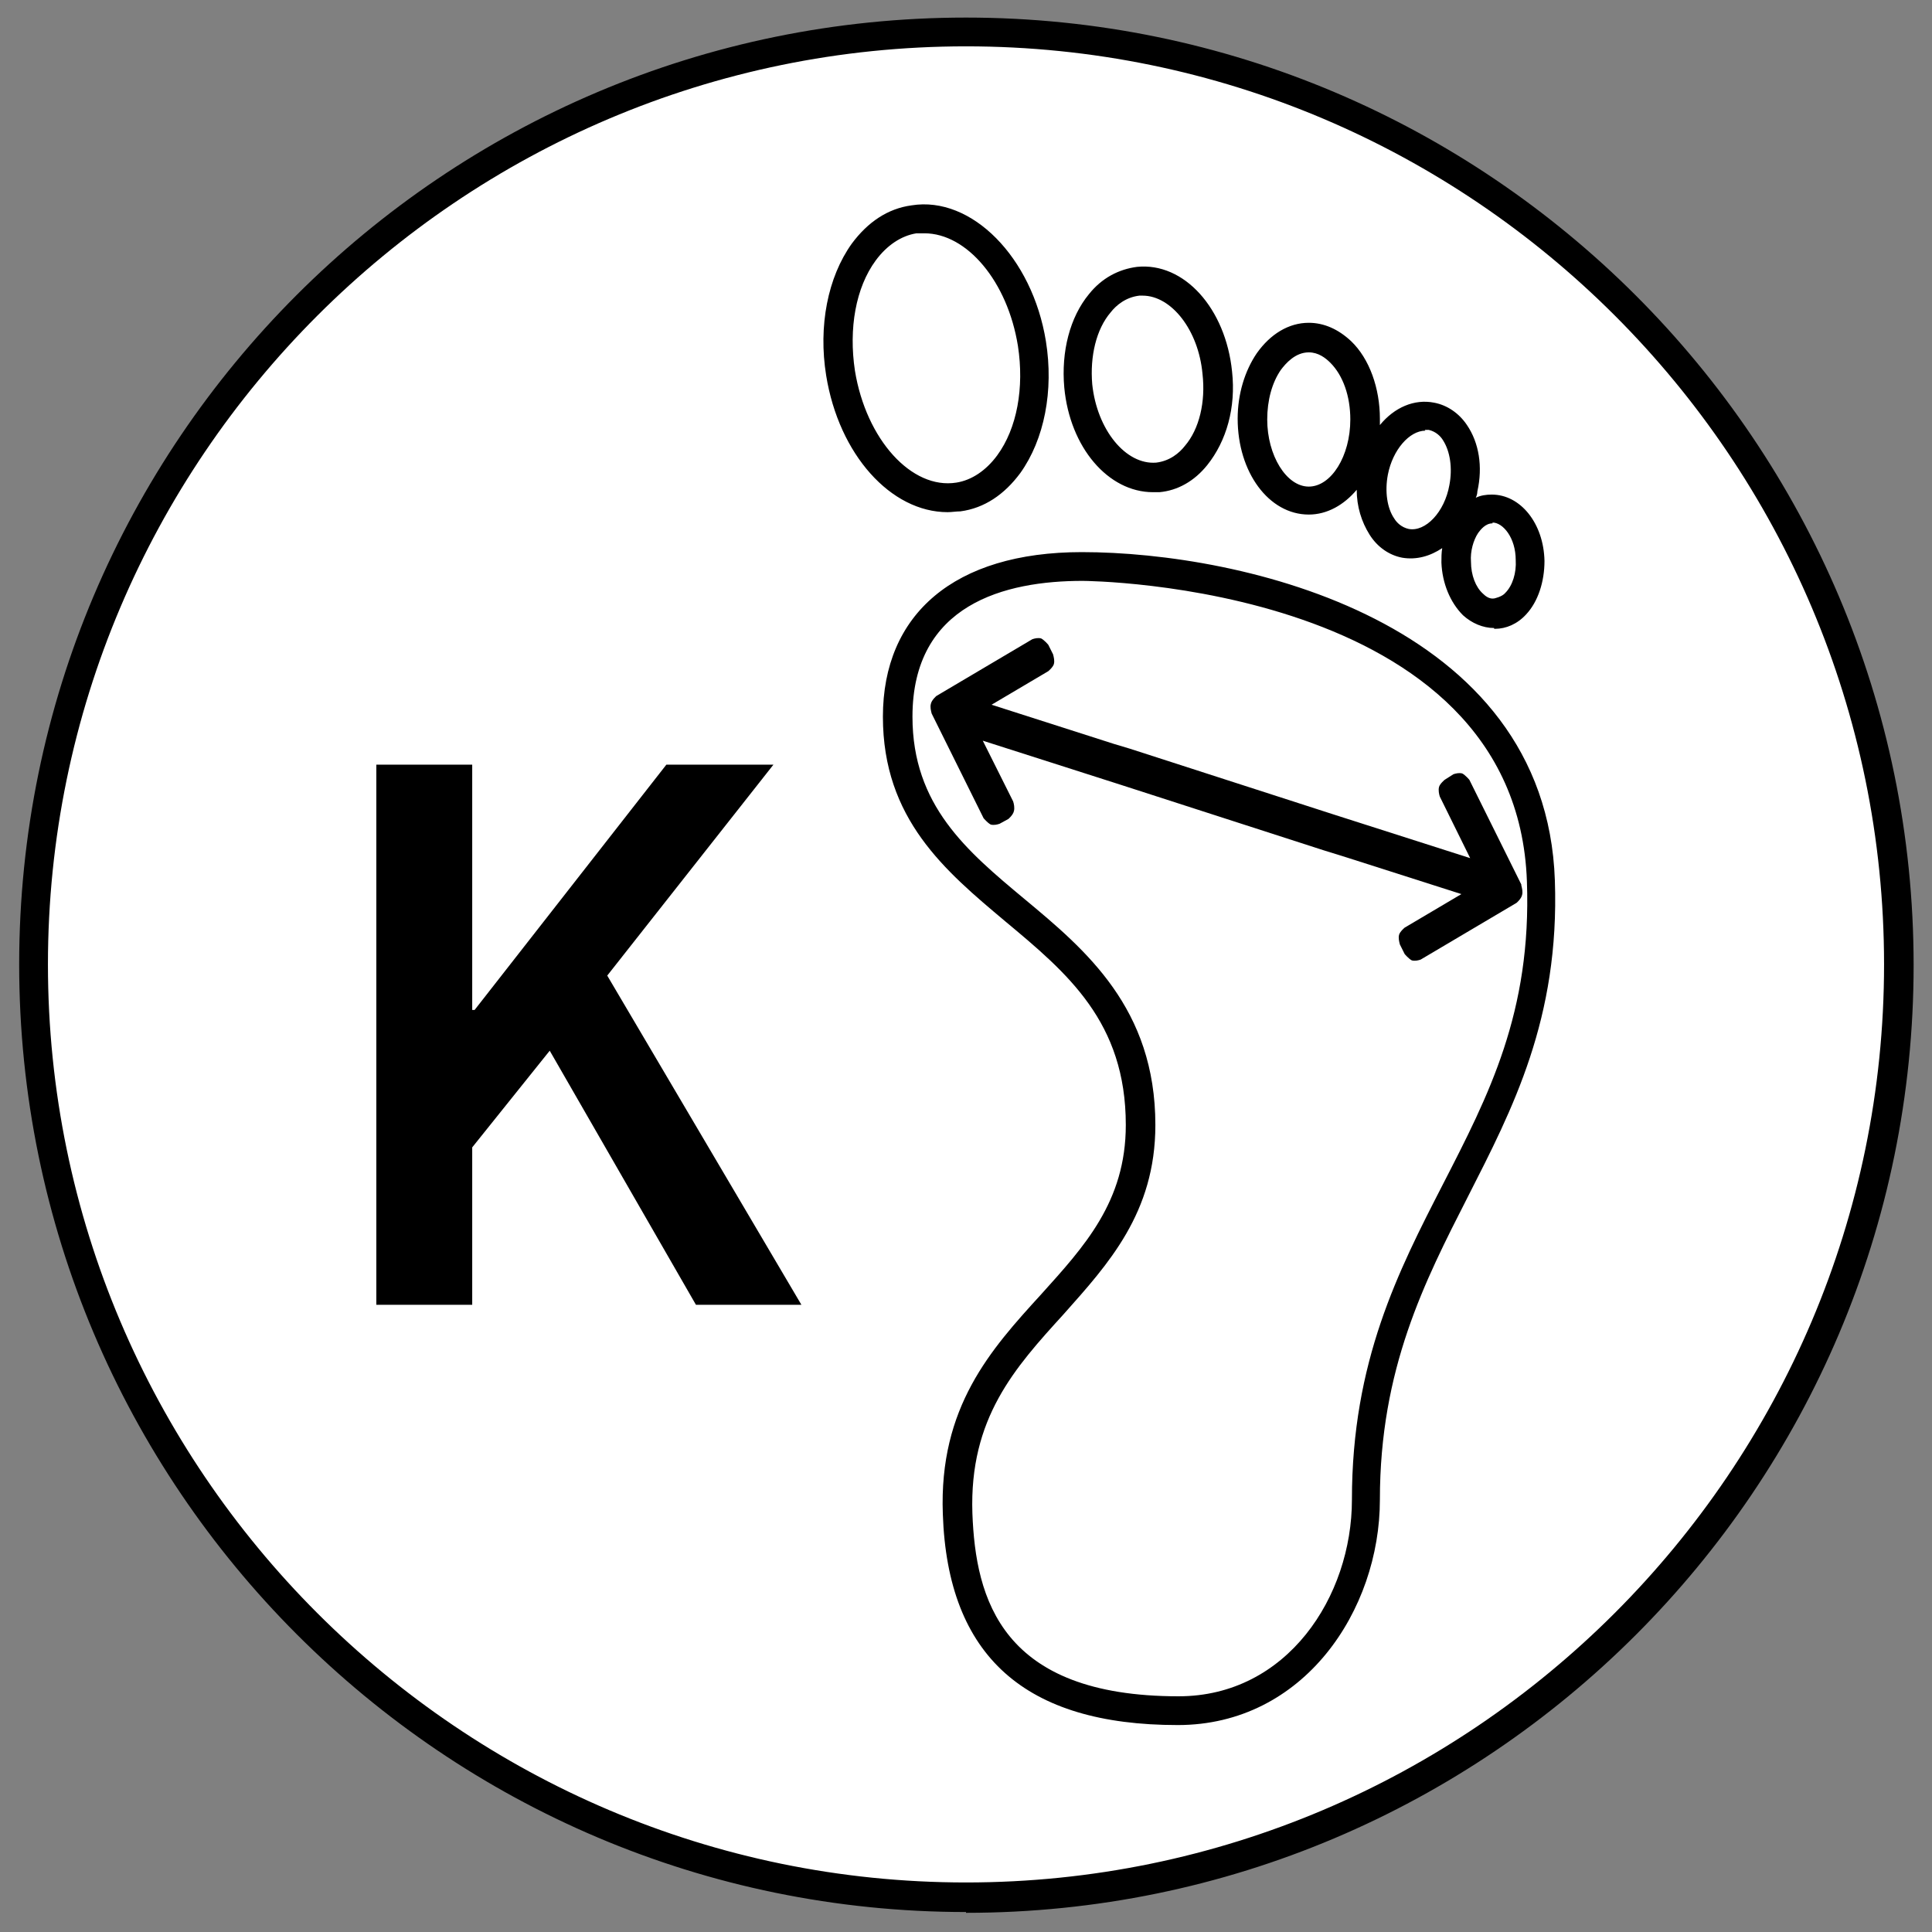 <?xml version="1.0" encoding="UTF-8"?>
<svg id="Laag_2" data-name="Laag 2" xmlns="http://www.w3.org/2000/svg" xmlns:xlink="http://www.w3.org/1999/xlink" viewBox="0 0 24.18 24.18">
  <rect x="0" y="0" width="24.18" height="24.18" fill="#808080" stroke="none"/>
  <defs>
    <style>
      .cls-1 {
        clip-path: url(#clippath);
      }

      .cls-2 {
        fill: none;
      }

      .cls-2, .cls-3, .cls-4 {
        stroke-width: 0px;
      }

      .cls-3 {
        fill: #000;
      }

      .cls-4 {
        fill: #fff;
      }
    </style>
    <clipPath id="clippath">
      <path class="cls-2" d="M0,12.09c0,6.68,5.41,12.09,12.09,12.09s12.09-5.41,12.09-12.09S18.77,0,12.09,0,0,5.41,0,12.09"/>
    </clipPath>
  </defs>
  <g id="Laag_1-2" data-name="Laag 1">
    <g class="cls-1">
      <g>
        <path class="cls-4" d="M23.76,12.07c0,6.45-5.23,11.67-11.67,11.67S.42,18.52.42,12.07,5.64.4,12.09.4s11.67,5.23,11.67,11.67"/>
        <path class="cls-3" d="M12.09,23.93C5.55,23.93.24,18.61.24,12.07S5.55.22,12.09.22s11.86,5.32,11.86,11.86-5.32,11.86-11.86,11.86M12.09.58C5.76.58.6,5.74.6,12.07s5.16,11.49,11.49,11.49,11.49-5.16,11.49-11.49S18.43.58,12.09.58"/>
        <path class="cls-4" d="M17.19,5.9c.09-.44.41-.75.73-.69.31.06.49.46.4.9-.09.44-.41.75-.73.69-.31-.06-.49-.46-.4-.9M18.7,7.68c.26,0,.46-.31.45-.67,0-.36-.22-.65-.48-.65-.26,0-.46.31-.45.67,0,.36.23.65.48.65M16.38,6.26c.39,0,.71-.46.71-1.02s-.32-1.02-.71-1.02c-.39,0-.7.45-.7,1.02,0,.56.32,1.02.71,1.02M13.55,7.09c-.8,0-2.31.19-2.31,1.88,0,2.44,3.04,2.42,3.04,5.11,0,2.15-2.37,2.42-2.29,4.86.05,1.31.57,2.47,2.76,2.47,1.49,0,2.35-1.38,2.35-2.64,0-3.4,2.31-4.42,2.2-7.75-.11-3.32-4.24-3.93-5.74-3.93M11.99,6.22c.66-.1,1.07-.96.92-1.92-.15-.96-.81-1.65-1.47-1.55-.66.1-1.07.96-.92,1.92.15.96.81,1.65,1.47,1.55M14.49,5.97c.48-.05.81-.63.74-1.31-.07-.68-.51-1.19-.99-1.14-.48.05-.81.63-.75,1.31.07.68.51,1.19.99,1.14"/>
        <path class="cls-3" d="M14.74,21.59c-1.91,0-2.88-.86-2.94-2.64-.05-1.34.6-2.06,1.23-2.75.54-.6,1.06-1.16,1.06-2.12,0-1.29-.73-1.9-1.51-2.55-.75-.63-1.53-1.28-1.53-2.56s.89-2.06,2.49-2.06c2,0,5.81.86,5.92,4.11.06,1.73-.53,2.86-1.09,3.96-.54,1.06-1.1,2.15-1.1,3.79,0,1.38-.95,2.82-2.53,2.82M13.55,7.27c-.97,0-2.13.29-2.13,1.7,0,1.11.68,1.68,1.4,2.28.77.64,1.64,1.37,1.64,2.83,0,1.1-.59,1.74-1.15,2.37-.61.67-1.18,1.3-1.14,2.49.04,1.07.36,2.29,2.58,2.29,1.36,0,2.17-1.25,2.17-2.46,0-1.73.58-2.86,1.14-3.95.57-1.11,1.11-2.15,1.05-3.79-.13-3.72-5.51-3.76-5.56-3.76M18.7,7.86c-.14,0-.28-.06-.39-.16-.16-.16-.26-.4-.27-.66,0-.06,0-.12.01-.18-.15.1-.32.15-.5.12-.16-.03-.31-.13-.41-.29-.1-.16-.16-.35-.16-.56-.16.19-.37.31-.6.31h0c-.5,0-.89-.53-.89-1.2,0-.31.09-.6.24-.82.17-.24.4-.38.65-.38h0c.19,0,.37.08.53.23.23.22.36.59.36.97,0,.03,0,.05,0,.08.18-.22.43-.33.68-.28.16.03.31.13.41.28.15.22.2.52.13.83,0,.03-.01.06-.02.08.06-.03.13-.04.2-.04h0c.36,0,.65.36.66.83,0,.26-.08.51-.23.67-.11.12-.25.18-.39.18h-.01M18.68,6.55h0c-.09,0-.15.08-.18.12-.06.09-.1.23-.09.36,0,.17.06.32.15.4.03.03.08.07.14.06h0s.1-.02.14-.07c.09-.09.14-.25.13-.41,0-.28-.16-.47-.29-.47M17.84,5.39c-.2,0-.41.24-.47.55h0c-.04.21-.01.42.08.55.03.05.09.11.18.13.21.04.45-.21.51-.55.04-.21.01-.42-.08-.56-.03-.05-.09-.11-.18-.13-.01,0-.03,0-.05,0M16.38,4.41c-.17,0-.29.14-.35.22-.11.16-.17.38-.17.62,0,.45.24.84.52.84.28,0,.52-.38.52-.84,0-.29-.09-.55-.25-.71-.06-.06-.15-.13-.27-.13h0ZM11.86,6.41c-.71,0-1.36-.72-1.52-1.71-.1-.62.02-1.23.32-1.65.2-.27.45-.44.75-.48.75-.12,1.51.65,1.68,1.7.1.62-.02,1.23-.32,1.65-.2.27-.45.44-.75.48-.05,0-.11.01-.16.01M11.57,2.92s-.07,0-.1,0c-.19.03-.37.15-.51.34-.25.34-.34.85-.26,1.38.14.86.71,1.49,1.27,1.4.19-.03.37-.15.51-.34.25-.34.34-.85.26-1.37-.13-.81-.64-1.41-1.17-1.41M14.43,6.16c-.56,0-1.04-.56-1.11-1.31-.04-.45.07-.88.31-1.17.16-.2.37-.31.6-.34.59-.06,1.11.52,1.19,1.31.05.45-.07.87-.31,1.17-.16.2-.37.32-.6.34-.03,0-.05,0-.08,0M14.3,3.7s-.03,0-.04,0c-.17.02-.29.12-.36.21-.18.21-.26.55-.23.9.06.57.42,1.01.8.98.17-.02.29-.12.36-.21.18-.21.26-.55.22-.9-.05-.55-.39-.98-.75-.98"/>
        <path class="cls-3" d="M19.04,11.07l-.65-1.31s-.05-.06-.09-.08c-.04-.01-.08,0-.11.01l-.11.07s-.06.05-.07.09c-.01.04,0,.09.01.12l.38.77-1.72-.55h0l-2.54-.82-.2-.06-1.53-.49.71-.42s.06-.05.07-.09c.01-.04,0-.08-.01-.12l-.06-.12s-.05-.06-.09-.08c-.04-.01-.08,0-.11.01l-1.2.71s-.06.05-.07.1c-.01.04,0,.08.01.12l.65,1.31s.05.06.09.08c.04.01.08,0,.11-.01l.11-.06s.06-.05.07-.1c.01-.04,0-.09-.01-.12l-.38-.76,1.72.55,2.54.82.29.09,1.44.46-.71.42s-.06.05-.07.09c-.01.04,0,.08.01.12l.06.12s.05.06.09.08c.04.01.08,0,.11-.01l1.2-.71s.06-.05.07-.1c.01-.04,0-.08-.01-.12"/>
        <polygon class="cls-3" points="4.71 16.33 4.71 9.57 5.91 9.57 5.91 12.64 5.94 12.64 8.34 9.57 9.68 9.57 7.6 12.21 10.03 16.33 8.71 16.33 6.88 13.15 5.91 14.36 5.91 16.33 4.71 16.33"/>
      </g>
    </g>
  </g>
</svg>